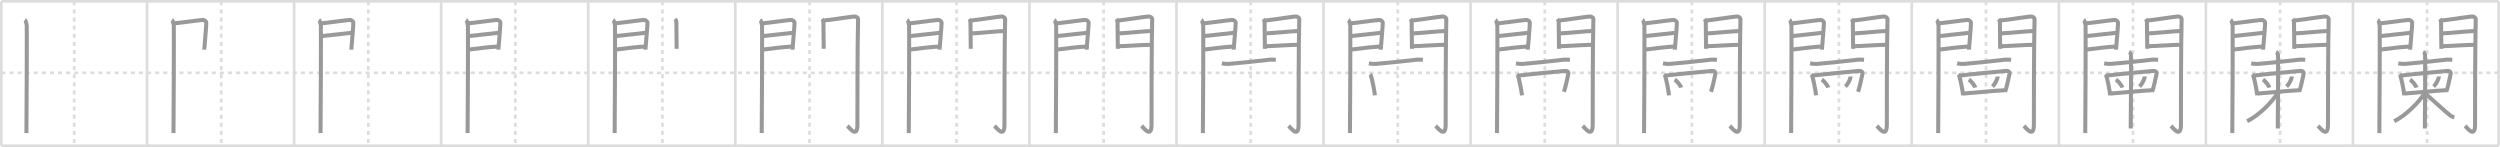 <svg width="1853px" height="109px" viewBox="0 0 1853 109" xmlns="http://www.w3.org/2000/svg" xmlns:xlink="http://www.w3.org/1999/xlink" xml:space="preserve" version="1.1" baseProfile="full">
<line x1="1" y1="1" x2="1852" y2="1" style="stroke:#ddd;stroke-width:2"></line>
<line x1="1" y1="1" x2="1" y2="108" style="stroke:#ddd;stroke-width:2"></line>
<line x1="1" y1="108" x2="1852" y2="108" style="stroke:#ddd;stroke-width:2"></line>
<line x1="1852" y1="1" x2="1852" y2="108" style="stroke:#ddd;stroke-width:2"></line>
<line x1="109" y1="1" x2="109" y2="108" style="stroke:#ddd;stroke-width:2"></line>
<line x1="218" y1="1" x2="218" y2="108" style="stroke:#ddd;stroke-width:2"></line>
<line x1="327" y1="1" x2="327" y2="108" style="stroke:#ddd;stroke-width:2"></line>
<line x1="436" y1="1" x2="436" y2="108" style="stroke:#ddd;stroke-width:2"></line>
<line x1="545" y1="1" x2="545" y2="108" style="stroke:#ddd;stroke-width:2"></line>
<line x1="654" y1="1" x2="654" y2="108" style="stroke:#ddd;stroke-width:2"></line>
<line x1="763" y1="1" x2="763" y2="108" style="stroke:#ddd;stroke-width:2"></line>
<line x1="872" y1="1" x2="872" y2="108" style="stroke:#ddd;stroke-width:2"></line>
<line x1="981" y1="1" x2="981" y2="108" style="stroke:#ddd;stroke-width:2"></line>
<line x1="1090" y1="1" x2="1090" y2="108" style="stroke:#ddd;stroke-width:2"></line>
<line x1="1199" y1="1" x2="1199" y2="108" style="stroke:#ddd;stroke-width:2"></line>
<line x1="1308" y1="1" x2="1308" y2="108" style="stroke:#ddd;stroke-width:2"></line>
<line x1="1417" y1="1" x2="1417" y2="108" style="stroke:#ddd;stroke-width:2"></line>
<line x1="1526" y1="1" x2="1526" y2="108" style="stroke:#ddd;stroke-width:2"></line>
<line x1="1635" y1="1" x2="1635" y2="108" style="stroke:#ddd;stroke-width:2"></line>
<line x1="1744" y1="1" x2="1744" y2="108" style="stroke:#ddd;stroke-width:2"></line>
<line x1="1" y1="54" x2="1852" y2="54" style="stroke:#ddd;stroke-width:2;stroke-dasharray:3 3"></line>
<line x1="55" y1="1" x2="55" y2="108" style="stroke:#ddd;stroke-width:2;stroke-dasharray:3 3"></line>
<line x1="164" y1="1" x2="164" y2="108" style="stroke:#ddd;stroke-width:2;stroke-dasharray:3 3"></line>
<line x1="273" y1="1" x2="273" y2="108" style="stroke:#ddd;stroke-width:2;stroke-dasharray:3 3"></line>
<line x1="382" y1="1" x2="382" y2="108" style="stroke:#ddd;stroke-width:2;stroke-dasharray:3 3"></line>
<line x1="491" y1="1" x2="491" y2="108" style="stroke:#ddd;stroke-width:2;stroke-dasharray:3 3"></line>
<line x1="600" y1="1" x2="600" y2="108" style="stroke:#ddd;stroke-width:2;stroke-dasharray:3 3"></line>
<line x1="709" y1="1" x2="709" y2="108" style="stroke:#ddd;stroke-width:2;stroke-dasharray:3 3"></line>
<line x1="818" y1="1" x2="818" y2="108" style="stroke:#ddd;stroke-width:2;stroke-dasharray:3 3"></line>
<line x1="927" y1="1" x2="927" y2="108" style="stroke:#ddd;stroke-width:2;stroke-dasharray:3 3"></line>
<line x1="1036" y1="1" x2="1036" y2="108" style="stroke:#ddd;stroke-width:2;stroke-dasharray:3 3"></line>
<line x1="1145" y1="1" x2="1145" y2="108" style="stroke:#ddd;stroke-width:2;stroke-dasharray:3 3"></line>
<line x1="1254" y1="1" x2="1254" y2="108" style="stroke:#ddd;stroke-width:2;stroke-dasharray:3 3"></line>
<line x1="1363" y1="1" x2="1363" y2="108" style="stroke:#ddd;stroke-width:2;stroke-dasharray:3 3"></line>
<line x1="1472" y1="1" x2="1472" y2="108" style="stroke:#ddd;stroke-width:2;stroke-dasharray:3 3"></line>
<line x1="1581" y1="1" x2="1581" y2="108" style="stroke:#ddd;stroke-width:2;stroke-dasharray:3 3"></line>
<line x1="1690" y1="1" x2="1690" y2="108" style="stroke:#ddd;stroke-width:2;stroke-dasharray:3 3"></line>
<line x1="1799" y1="1" x2="1799" y2="108" style="stroke:#ddd;stroke-width:2;stroke-dasharray:3 3"></line>
<path d="M18.39,14.79c0.73,0.46,1.28,2.98,1.43,3.9c0.15,0.93-0.09,74.14-0.24,79.94" style="fill:none;stroke:#999;stroke-width:3"></path>

<path d="M127.39,14.79c0.73,0.46,1.28,2.98,1.43,3.9c0.15,0.93-0.09,74.14-0.24,79.94" style="fill:none;stroke:#999;stroke-width:3"></path>
<path d="M129.02,17.29c2.39-0.09,18.88-2.39,21.05-2.5c1.81-0.09,2.75,1.3,2.84,2c0.13,1.07-1.51,19.5-1.51,20.02" style="fill:none;stroke:#999;stroke-width:3"></path>

<path d="M236.39,14.79c0.73,0.46,1.28,2.98,1.43,3.9c0.15,0.93-0.09,74.14-0.24,79.94" style="fill:none;stroke:#999;stroke-width:3"></path>
<path d="M238.02,17.29c2.39-0.09,18.88-2.39,21.05-2.5c1.81-0.09,2.75,1.3,2.84,2c0.13,1.07-1.51,19.5-1.51,20.02" style="fill:none;stroke:#999;stroke-width:3"></path>
<path d="M238.44,26.73c5.86-0.52,16.28-1.85,21.93-2.41" style="fill:none;stroke:#999;stroke-width:3"></path>

<path d="M345.39,14.79c0.73,0.46,1.28,2.98,1.43,3.9c0.15,0.93-0.09,74.14-0.24,79.94" style="fill:none;stroke:#999;stroke-width:3"></path>
<path d="M347.02,17.29c2.39-0.09,18.88-2.39,21.05-2.5c1.81-0.09,2.75,1.3,2.84,2c0.13,1.07-1.51,19.5-1.51,20.02" style="fill:none;stroke:#999;stroke-width:3"></path>
<path d="M347.44,26.73c5.86-0.52,16.28-1.85,21.93-2.41" style="fill:none;stroke:#999;stroke-width:3"></path>
<path d="M347.52,36.73c7.94-1.01,14.1-1.77,21.12-2.23" style="fill:none;stroke:#999;stroke-width:3"></path>

<path d="M454.39,14.79c0.73,0.46,1.28,2.98,1.43,3.9c0.15,0.93-0.09,74.14-0.24,79.94" style="fill:none;stroke:#999;stroke-width:3"></path>
<path d="M456.02,17.29c2.39-0.09,18.88-2.39,21.05-2.5c1.81-0.09,2.75,1.3,2.84,2c0.13,1.07-1.51,19.5-1.51,20.02" style="fill:none;stroke:#999;stroke-width:3"></path>
<path d="M456.44,26.73c5.86-0.52,16.28-1.85,21.93-2.41" style="fill:none;stroke:#999;stroke-width:3"></path>
<path d="M456.52,36.73c7.94-1.01,14.1-1.77,21.12-2.23" style="fill:none;stroke:#999;stroke-width:3"></path>
<path d="M500.44,14.01c0.44,0.55,0.88,1.74,0.88,2.48c0,0.74,0.21,19.31,0.21,19.67" style="fill:none;stroke:#999;stroke-width:3"></path>

<path d="M563.39,14.79c0.73,0.46,1.28,2.98,1.43,3.9c0.15,0.93-0.09,74.14-0.24,79.94" style="fill:none;stroke:#999;stroke-width:3"></path>
<path d="M565.02,17.29c2.39-0.09,18.88-2.39,21.05-2.5c1.81-0.09,2.75,1.3,2.84,2c0.13,1.07-1.51,19.5-1.51,20.02" style="fill:none;stroke:#999;stroke-width:3"></path>
<path d="M565.44,26.73c5.86-0.52,16.28-1.85,21.93-2.41" style="fill:none;stroke:#999;stroke-width:3"></path>
<path d="M565.52,36.73c7.94-1.01,14.1-1.77,21.12-2.23" style="fill:none;stroke:#999;stroke-width:3"></path>
<path d="M609.44,14.01c0.44,0.55,0.88,1.74,0.88,2.48c0,0.74,0.21,19.31,0.21,19.67" style="fill:none;stroke:#999;stroke-width:3"></path>
<path d="M611.05,15.16c2.49-0.11,19.71-2.79,21.99-2.92c1.9-0.11,2.98,1.15,2.97,1.8c-0.49,19.46-0.5,64.29-0.5,78.4c0,10.56-5.95,2.16-7.4,0.86" style="fill:none;stroke:#999;stroke-width:3"></path>

<path d="M672.39,14.79c0.73,0.46,1.28,2.98,1.43,3.9c0.15,0.93-0.09,74.14-0.24,79.94" style="fill:none;stroke:#999;stroke-width:3"></path>
<path d="M674.02,17.29c2.39-0.09,18.88-2.39,21.05-2.5c1.81-0.09,2.75,1.3,2.84,2c0.13,1.07-1.51,19.5-1.51,20.02" style="fill:none;stroke:#999;stroke-width:3"></path>
<path d="M674.44,26.73c5.86-0.52,16.28-1.85,21.93-2.41" style="fill:none;stroke:#999;stroke-width:3"></path>
<path d="M674.52,36.73c7.94-1.01,14.1-1.77,21.12-2.23" style="fill:none;stroke:#999;stroke-width:3"></path>
<path d="M718.44,14.01c0.44,0.55,0.88,1.74,0.88,2.48c0,0.74,0.21,19.31,0.21,19.67" style="fill:none;stroke:#999;stroke-width:3"></path>
<path d="M720.05,15.16c2.49-0.11,19.71-2.79,21.99-2.92c1.9-0.11,2.98,1.15,2.97,1.8c-0.49,19.46-0.5,64.29-0.5,78.4c0,10.56-5.95,2.16-7.4,0.86" style="fill:none;stroke:#999;stroke-width:3"></path>
<path d="M720.49,24.72c3.38,0,20.09-1.74,23.9-1.74" style="fill:none;stroke:#999;stroke-width:3"></path>

<path d="M781.39,14.79c0.73,0.46,1.28,2.98,1.43,3.9c0.15,0.93-0.09,74.14-0.24,79.94" style="fill:none;stroke:#999;stroke-width:3"></path>
<path d="M783.02,17.29c2.39-0.09,18.88-2.39,21.05-2.5c1.81-0.09,2.75,1.3,2.84,2c0.13,1.07-1.51,19.5-1.51,20.02" style="fill:none;stroke:#999;stroke-width:3"></path>
<path d="M783.44,26.73c5.86-0.52,16.28-1.85,21.93-2.41" style="fill:none;stroke:#999;stroke-width:3"></path>
<path d="M783.52,36.73c7.94-1.01,14.1-1.77,21.12-2.23" style="fill:none;stroke:#999;stroke-width:3"></path>
<path d="M827.44,14.01c0.44,0.55,0.88,1.74,0.88,2.48c0,0.74,0.21,19.31,0.21,19.67" style="fill:none;stroke:#999;stroke-width:3"></path>
<path d="M829.05,15.16c2.49-0.11,19.71-2.79,21.99-2.92c1.9-0.11,2.98,1.15,2.97,1.8c-0.49,19.46-0.5,64.29-0.5,78.4c0,10.56-5.95,2.16-7.4,0.86" style="fill:none;stroke:#999;stroke-width:3"></path>
<path d="M829.49,24.72c3.38,0,20.09-1.74,23.9-1.74" style="fill:none;stroke:#999;stroke-width:3"></path>
<path d="M828.55,34.26c4.99,0,18.59-1.06,25.05-1.06" style="fill:none;stroke:#999;stroke-width:3"></path>

<path d="M890.39,14.79c0.73,0.46,1.28,2.98,1.43,3.9c0.15,0.93-0.09,74.14-0.24,79.94" style="fill:none;stroke:#999;stroke-width:3"></path>
<path d="M892.02,17.29c2.39-0.09,18.88-2.39,21.05-2.5c1.81-0.09,2.75,1.3,2.84,2c0.13,1.07-1.51,19.5-1.51,20.02" style="fill:none;stroke:#999;stroke-width:3"></path>
<path d="M892.44,26.73c5.86-0.52,16.28-1.85,21.93-2.41" style="fill:none;stroke:#999;stroke-width:3"></path>
<path d="M892.52,36.73c7.94-1.01,14.1-1.77,21.12-2.23" style="fill:none;stroke:#999;stroke-width:3"></path>
<path d="M936.44,14.01c0.44,0.55,0.88,1.74,0.88,2.48c0,0.74,0.21,19.31,0.21,19.67" style="fill:none;stroke:#999;stroke-width:3"></path>
<path d="M938.05,15.16c2.49-0.11,19.71-2.79,21.99-2.92c1.9-0.11,2.98,1.15,2.97,1.8c-0.49,19.46-0.5,64.29-0.5,78.4c0,10.56-5.95,2.16-7.4,0.86" style="fill:none;stroke:#999;stroke-width:3"></path>
<path d="M938.49,24.72c3.38,0,20.09-1.74,23.9-1.74" style="fill:none;stroke:#999;stroke-width:3"></path>
<path d="M937.55,34.26c4.99,0,18.59-1.06,25.05-1.06" style="fill:none;stroke:#999;stroke-width:3"></path>
<path d="M905.61,46.97c1.81,0.34,3.47,0.52,5.14,0.39c7.09-0.55,22.4-2.13,29.75-3.07c1.81-0.23,3.93-0.05,5.13,0.04" style="fill:none;stroke:#999;stroke-width:3"></path>

<path d="M999.39,14.79c0.73,0.46,1.28,2.98,1.43,3.9c0.15,0.93-0.09,74.14-0.24,79.94" style="fill:none;stroke:#999;stroke-width:3"></path>
<path d="M1001.02,17.29c2.39-0.09,18.88-2.39,21.05-2.5c1.81-0.09,2.75,1.3,2.84,2c0.13,1.07-1.51,19.5-1.51,20.02" style="fill:none;stroke:#999;stroke-width:3"></path>
<path d="M1001.44,26.73c5.86-0.52,16.28-1.85,21.93-2.41" style="fill:none;stroke:#999;stroke-width:3"></path>
<path d="M1001.52,36.73c7.94-1.01,14.1-1.77,21.12-2.23" style="fill:none;stroke:#999;stroke-width:3"></path>
<path d="M1045.44,14.01c0.44,0.55,0.88,1.74,0.88,2.48c0,0.74,0.21,19.31,0.21,19.67" style="fill:none;stroke:#999;stroke-width:3"></path>
<path d="M1047.05,15.16c2.49-0.11,19.71-2.79,21.99-2.92c1.9-0.11,2.98,1.15,2.97,1.8c-0.49,19.46-0.5,64.29-0.5,78.4c0,10.56-5.95,2.16-7.4,0.86" style="fill:none;stroke:#999;stroke-width:3"></path>
<path d="M1047.49,24.72c3.38,0,20.09-1.74,23.9-1.74" style="fill:none;stroke:#999;stroke-width:3"></path>
<path d="M1046.55,34.26c4.99,0,18.59-1.06,25.05-1.06" style="fill:none;stroke:#999;stroke-width:3"></path>
<path d="M1014.61,46.97c1.81,0.34,3.47,0.52,5.14,0.39c7.09-0.55,22.4-2.13,29.75-3.07c1.81-0.23,3.93-0.05,5.13,0.04" style="fill:none;stroke:#999;stroke-width:3"></path>
<path d="M1015.49,55.16c0.25,0.26,0.51,0.47,0.62,0.79c0.87,2.56,2.41,10.11,3,14.7" style="fill:none;stroke:#999;stroke-width:3"></path>

<path d="M1108.39,14.79c0.73,0.46,1.28,2.98,1.43,3.9c0.15,0.93-0.09,74.14-0.24,79.94" style="fill:none;stroke:#999;stroke-width:3"></path>
<path d="M1110.02,17.29c2.39-0.09,18.88-2.39,21.05-2.5c1.81-0.09,2.75,1.3,2.84,2c0.13,1.07-1.51,19.5-1.51,20.02" style="fill:none;stroke:#999;stroke-width:3"></path>
<path d="M1110.44,26.73c5.86-0.52,16.28-1.85,21.93-2.41" style="fill:none;stroke:#999;stroke-width:3"></path>
<path d="M1110.52,36.73c7.94-1.01,14.1-1.77,21.12-2.23" style="fill:none;stroke:#999;stroke-width:3"></path>
<path d="M1154.44,14.01c0.44,0.55,0.88,1.74,0.88,2.48c0,0.74,0.21,19.31,0.21,19.67" style="fill:none;stroke:#999;stroke-width:3"></path>
<path d="M1156.05,15.16c2.49-0.11,19.71-2.79,21.99-2.92c1.9-0.11,2.98,1.15,2.97,1.8c-0.49,19.46-0.5,64.29-0.5,78.4c0,10.56-5.95,2.16-7.4,0.86" style="fill:none;stroke:#999;stroke-width:3"></path>
<path d="M1156.49,24.72c3.38,0,20.09-1.74,23.9-1.74" style="fill:none;stroke:#999;stroke-width:3"></path>
<path d="M1155.55,34.26c4.99,0,18.59-1.06,25.05-1.06" style="fill:none;stroke:#999;stroke-width:3"></path>
<path d="M1123.61,46.97c1.81,0.34,3.47,0.52,5.14,0.39c7.09-0.55,22.4-2.13,29.75-3.07c1.81-0.23,3.93-0.05,5.13,0.04" style="fill:none;stroke:#999;stroke-width:3"></path>
<path d="M1124.49,55.16c0.25,0.26,0.51,0.47,0.62,0.79c0.87,2.56,2.41,10.11,3,14.7" style="fill:none;stroke:#999;stroke-width:3"></path>
<path d="M1124.93,56.11c7.53-1.03,32.05-3.3,35-3.54c1.83-0.15,2.79,0.85,2.5,2.28c-0.83,4.15-2.24,10.39-3.26,13.2" style="fill:none;stroke:#999;stroke-width:3"></path>

<path d="M1217.39,14.79c0.73,0.46,1.28,2.98,1.43,3.9c0.15,0.93-0.09,74.14-0.24,79.94" style="fill:none;stroke:#999;stroke-width:3"></path>
<path d="M1219.02,17.29c2.39-0.09,18.88-2.39,21.05-2.5c1.81-0.09,2.75,1.3,2.84,2c0.13,1.07-1.51,19.5-1.51,20.02" style="fill:none;stroke:#999;stroke-width:3"></path>
<path d="M1219.44,26.73c5.86-0.52,16.28-1.85,21.93-2.41" style="fill:none;stroke:#999;stroke-width:3"></path>
<path d="M1219.52,36.73c7.94-1.01,14.1-1.77,21.12-2.23" style="fill:none;stroke:#999;stroke-width:3"></path>
<path d="M1263.44,14.01c0.44,0.55,0.88,1.74,0.88,2.48c0,0.74,0.21,19.31,0.21,19.67" style="fill:none;stroke:#999;stroke-width:3"></path>
<path d="M1265.05,15.16c2.49-0.11,19.71-2.79,21.99-2.92c1.9-0.11,2.98,1.15,2.97,1.8c-0.49,19.46-0.5,64.29-0.5,78.4c0,10.56-5.95,2.16-7.4,0.86" style="fill:none;stroke:#999;stroke-width:3"></path>
<path d="M1265.49,24.72c3.38,0,20.09-1.74,23.9-1.74" style="fill:none;stroke:#999;stroke-width:3"></path>
<path d="M1264.55,34.26c4.99,0,18.59-1.06,25.05-1.06" style="fill:none;stroke:#999;stroke-width:3"></path>
<path d="M1232.61,46.97c1.81,0.34,3.47,0.52,5.14,0.39c7.09-0.55,22.4-2.13,29.75-3.07c1.81-0.23,3.93-0.05,5.13,0.04" style="fill:none;stroke:#999;stroke-width:3"></path>
<path d="M1233.49,55.16c0.25,0.26,0.51,0.47,0.62,0.79c0.87,2.56,2.41,10.11,3,14.7" style="fill:none;stroke:#999;stroke-width:3"></path>
<path d="M1233.93,56.11c7.53-1.03,32.05-3.3,35-3.54c1.83-0.15,2.79,0.85,2.5,2.28c-0.83,4.15-2.24,10.39-3.26,13.2" style="fill:none;stroke:#999;stroke-width:3"></path>
<path d="M1241.3,58.99c1.68,1.05,4.34,4.31,4.76,5.94" style="fill:none;stroke:#999;stroke-width:3"></path>

<path d="M1326.39,14.79c0.73,0.46,1.28,2.98,1.43,3.9c0.15,0.93-0.09,74.14-0.24,79.94" style="fill:none;stroke:#999;stroke-width:3"></path>
<path d="M1328.02,17.29c2.39-0.09,18.88-2.39,21.05-2.5c1.81-0.09,2.75,1.3,2.84,2c0.13,1.07-1.51,19.5-1.51,20.02" style="fill:none;stroke:#999;stroke-width:3"></path>
<path d="M1328.44,26.73c5.86-0.52,16.28-1.85,21.93-2.41" style="fill:none;stroke:#999;stroke-width:3"></path>
<path d="M1328.52,36.73c7.94-1.01,14.1-1.77,21.12-2.23" style="fill:none;stroke:#999;stroke-width:3"></path>
<path d="M1372.44,14.01c0.44,0.55,0.88,1.74,0.88,2.48c0,0.74,0.21,19.31,0.21,19.67" style="fill:none;stroke:#999;stroke-width:3"></path>
<path d="M1374.05,15.16c2.49-0.11,19.71-2.79,21.99-2.92c1.9-0.11,2.98,1.15,2.97,1.8c-0.49,19.46-0.5,64.29-0.5,78.4c0,10.56-5.95,2.16-7.4,0.86" style="fill:none;stroke:#999;stroke-width:3"></path>
<path d="M1374.49,24.72c3.38,0,20.09-1.74,23.9-1.74" style="fill:none;stroke:#999;stroke-width:3"></path>
<path d="M1373.55,34.26c4.99,0,18.59-1.06,25.05-1.06" style="fill:none;stroke:#999;stroke-width:3"></path>
<path d="M1341.61,46.97c1.81,0.34,3.47,0.52,5.14,0.39c7.09-0.55,22.4-2.13,29.75-3.07c1.81-0.23,3.93-0.05,5.13,0.04" style="fill:none;stroke:#999;stroke-width:3"></path>
<path d="M1342.49,55.16c0.25,0.26,0.51,0.47,0.62,0.79c0.87,2.56,2.41,10.11,3,14.7" style="fill:none;stroke:#999;stroke-width:3"></path>
<path d="M1342.93,56.11c7.53-1.03,32.05-3.3,35-3.54c1.83-0.15,2.79,0.85,2.5,2.28c-0.83,4.15-2.24,10.39-3.26,13.2" style="fill:none;stroke:#999;stroke-width:3"></path>
<path d="M1350.3,58.99c1.68,1.05,4.34,4.31,4.76,5.94" style="fill:none;stroke:#999;stroke-width:3"></path>
<path d="M1371.6,56.68c0.01,0.18,0.02,0.45-0.02,0.71c-0.26,1.49-1.74,4.76-3.76,6.76" style="fill:none;stroke:#999;stroke-width:3"></path>

<path d="M1435.39,14.79c0.73,0.46,1.28,2.98,1.43,3.9c0.15,0.93-0.09,74.14-0.24,79.94" style="fill:none;stroke:#999;stroke-width:3"></path>
<path d="M1437.02,17.29c2.39-0.09,18.88-2.39,21.05-2.5c1.81-0.09,2.75,1.3,2.84,2c0.13,1.07-1.51,19.5-1.51,20.02" style="fill:none;stroke:#999;stroke-width:3"></path>
<path d="M1437.44,26.73c5.86-0.52,16.28-1.85,21.93-2.41" style="fill:none;stroke:#999;stroke-width:3"></path>
<path d="M1437.52,36.73c7.94-1.01,14.1-1.77,21.12-2.23" style="fill:none;stroke:#999;stroke-width:3"></path>
<path d="M1481.44,14.01c0.44,0.55,0.88,1.74,0.88,2.48c0,0.74,0.21,19.31,0.21,19.67" style="fill:none;stroke:#999;stroke-width:3"></path>
<path d="M1483.05,15.16c2.49-0.11,19.71-2.79,21.99-2.92c1.9-0.11,2.98,1.15,2.97,1.8c-0.49,19.46-0.5,64.29-0.5,78.4c0,10.56-5.95,2.16-7.4,0.86" style="fill:none;stroke:#999;stroke-width:3"></path>
<path d="M1483.49,24.72c3.38,0,20.09-1.74,23.9-1.74" style="fill:none;stroke:#999;stroke-width:3"></path>
<path d="M1482.55,34.26c4.99,0,18.59-1.06,25.05-1.06" style="fill:none;stroke:#999;stroke-width:3"></path>
<path d="M1450.61,46.97c1.81,0.34,3.47,0.52,5.14,0.39c7.09-0.55,22.4-2.13,29.75-3.07c1.81-0.23,3.93-0.05,5.13,0.04" style="fill:none;stroke:#999;stroke-width:3"></path>
<path d="M1451.49,55.16c0.25,0.26,0.51,0.47,0.62,0.79c0.87,2.56,2.41,10.11,3,14.7" style="fill:none;stroke:#999;stroke-width:3"></path>
<path d="M1451.93,56.11c7.53-1.03,32.05-3.3,35-3.54c1.83-0.15,2.79,0.85,2.5,2.28c-0.83,4.15-2.24,10.39-3.26,13.2" style="fill:none;stroke:#999;stroke-width:3"></path>
<path d="M1459.3,58.99c1.68,1.05,4.34,4.31,4.76,5.94" style="fill:none;stroke:#999;stroke-width:3"></path>
<path d="M1480.6,56.68c0.01,0.18,0.02,0.45-0.02,0.71c-0.26,1.49-1.74,4.76-3.76,6.76" style="fill:none;stroke:#999;stroke-width:3"></path>
<path d="M1455.42,69.33c8.21-0.58,23.2-2.18,30.88-2.47" style="fill:none;stroke:#999;stroke-width:3"></path>

<path d="M1544.39,14.79c0.73,0.46,1.28,2.98,1.43,3.9c0.15,0.93-0.09,74.14-0.24,79.94" style="fill:none;stroke:#999;stroke-width:3"></path>
<path d="M1546.02,17.29c2.39-0.09,18.88-2.39,21.05-2.5c1.81-0.09,2.75,1.3,2.84,2c0.13,1.07-1.51,19.5-1.51,20.02" style="fill:none;stroke:#999;stroke-width:3"></path>
<path d="M1546.44,26.73c5.86-0.52,16.28-1.85,21.93-2.41" style="fill:none;stroke:#999;stroke-width:3"></path>
<path d="M1546.52,36.73c7.94-1.01,14.1-1.77,21.12-2.23" style="fill:none;stroke:#999;stroke-width:3"></path>
<path d="M1590.44,14.01c0.44,0.55,0.88,1.74,0.88,2.48c0,0.74,0.21,19.31,0.21,19.67" style="fill:none;stroke:#999;stroke-width:3"></path>
<path d="M1592.05,15.16c2.49-0.11,19.71-2.79,21.99-2.92c1.9-0.11,2.98,1.15,2.97,1.8c-0.49,19.46-0.5,64.29-0.5,78.4c0,10.56-5.95,2.16-7.4,0.86" style="fill:none;stroke:#999;stroke-width:3"></path>
<path d="M1592.49,24.72c3.38,0,20.09-1.74,23.9-1.74" style="fill:none;stroke:#999;stroke-width:3"></path>
<path d="M1591.55,34.26c4.99,0,18.59-1.06,25.05-1.06" style="fill:none;stroke:#999;stroke-width:3"></path>
<path d="M1559.61,46.97c1.81,0.34,3.47,0.52,5.14,0.39c7.09-0.55,22.4-2.13,29.75-3.07c1.81-0.23,3.93-0.05,5.13,0.04" style="fill:none;stroke:#999;stroke-width:3"></path>
<path d="M1560.49,55.16c0.25,0.26,0.51,0.47,0.62,0.79c0.87,2.56,2.41,10.11,3,14.7" style="fill:none;stroke:#999;stroke-width:3"></path>
<path d="M1560.93,56.11c7.53-1.03,32.05-3.3,35-3.54c1.83-0.15,2.79,0.85,2.5,2.28c-0.83,4.15-2.24,10.39-3.26,13.2" style="fill:none;stroke:#999;stroke-width:3"></path>
<path d="M1568.3,58.99c1.68,1.05,4.34,4.31,4.76,5.94" style="fill:none;stroke:#999;stroke-width:3"></path>
<path d="M1589.6,56.68c0.01,0.18,0.02,0.45-0.02,0.71c-0.26,1.49-1.74,4.76-3.76,6.76" style="fill:none;stroke:#999;stroke-width:3"></path>
<path d="M1564.42,69.33c8.21-0.58,23.2-2.18,30.88-2.47" style="fill:none;stroke:#999;stroke-width:3"></path>
<path d="M1578.04,38.5c0.78,0.32,1.25,1.46,1.41,2.1c0.16,0.65,0,50.6-0.16,54.65" style="fill:none;stroke:#999;stroke-width:3"></path>

<path d="M1653.39,14.79c0.73,0.46,1.28,2.98,1.43,3.9c0.15,0.93-0.09,74.14-0.24,79.94" style="fill:none;stroke:#999;stroke-width:3"></path>
<path d="M1655.02,17.29c2.39-0.09,18.88-2.39,21.05-2.5c1.81-0.09,2.75,1.3,2.84,2c0.13,1.07-1.51,19.5-1.51,20.02" style="fill:none;stroke:#999;stroke-width:3"></path>
<path d="M1655.44,26.73c5.86-0.52,16.28-1.85,21.93-2.41" style="fill:none;stroke:#999;stroke-width:3"></path>
<path d="M1655.52,36.73c7.94-1.01,14.1-1.77,21.12-2.23" style="fill:none;stroke:#999;stroke-width:3"></path>
<path d="M1699.44,14.01c0.44,0.55,0.88,1.74,0.88,2.48c0,0.74,0.21,19.31,0.21,19.67" style="fill:none;stroke:#999;stroke-width:3"></path>
<path d="M1701.05,15.16c2.49-0.11,19.71-2.79,21.99-2.92c1.9-0.11,2.98,1.15,2.97,1.8c-0.49,19.46-0.5,64.29-0.5,78.4c0,10.56-5.95,2.16-7.4,0.86" style="fill:none;stroke:#999;stroke-width:3"></path>
<path d="M1701.49,24.72c3.38,0,20.09-1.74,23.9-1.74" style="fill:none;stroke:#999;stroke-width:3"></path>
<path d="M1700.55,34.26c4.99,0,18.59-1.06,25.05-1.06" style="fill:none;stroke:#999;stroke-width:3"></path>
<path d="M1668.61,46.97c1.81,0.34,3.47,0.52,5.14,0.39c7.09-0.55,22.4-2.13,29.75-3.07c1.81-0.23,3.93-0.05,5.13,0.04" style="fill:none;stroke:#999;stroke-width:3"></path>
<path d="M1669.49,55.16c0.25,0.26,0.51,0.47,0.62,0.79c0.87,2.56,2.41,10.11,3,14.7" style="fill:none;stroke:#999;stroke-width:3"></path>
<path d="M1669.93,56.11c7.53-1.03,32.05-3.3,35-3.54c1.83-0.15,2.79,0.85,2.5,2.28c-0.83,4.15-2.24,10.39-3.26,13.2" style="fill:none;stroke:#999;stroke-width:3"></path>
<path d="M1677.3,58.99c1.68,1.05,4.34,4.31,4.76,5.94" style="fill:none;stroke:#999;stroke-width:3"></path>
<path d="M1698.6,56.68c0.01,0.18,0.02,0.45-0.02,0.71c-0.26,1.49-1.74,4.76-3.76,6.76" style="fill:none;stroke:#999;stroke-width:3"></path>
<path d="M1673.42,69.33c8.21-0.58,23.2-2.18,30.88-2.47" style="fill:none;stroke:#999;stroke-width:3"></path>
<path d="M1687.04,38.5c0.78,0.32,1.25,1.46,1.41,2.1c0.16,0.65,0,50.6-0.16,54.65" style="fill:none;stroke:#999;stroke-width:3"></path>
<path d="M1688.3,68.59c-4,7.13-14.4,17.21-22.72,21.24" style="fill:none;stroke:#999;stroke-width:3"></path>

<path d="M1762.39,14.79c0.73,0.46,1.28,2.98,1.43,3.9c0.15,0.93-0.09,74.14-0.24,79.94" style="fill:none;stroke:#999;stroke-width:3"></path>
<path d="M1764.02,17.29c2.39-0.09,18.88-2.39,21.05-2.5c1.81-0.09,2.75,1.3,2.84,2c0.13,1.07-1.51,19.5-1.51,20.02" style="fill:none;stroke:#999;stroke-width:3"></path>
<path d="M1764.44,26.73c5.86-0.52,16.28-1.85,21.93-2.41" style="fill:none;stroke:#999;stroke-width:3"></path>
<path d="M1764.52,36.73c7.94-1.01,14.1-1.77,21.12-2.23" style="fill:none;stroke:#999;stroke-width:3"></path>
<path d="M1808.44,14.01c0.44,0.55,0.88,1.74,0.88,2.48c0,0.74,0.21,19.31,0.21,19.67" style="fill:none;stroke:#999;stroke-width:3"></path>
<path d="M1810.05,15.16c2.49-0.11,19.71-2.79,21.99-2.92c1.9-0.11,2.98,1.15,2.97,1.8c-0.49,19.46-0.5,64.29-0.5,78.4c0,10.56-5.95,2.16-7.4,0.86" style="fill:none;stroke:#999;stroke-width:3"></path>
<path d="M1810.49,24.72c3.38,0,20.09-1.74,23.9-1.74" style="fill:none;stroke:#999;stroke-width:3"></path>
<path d="M1809.55,34.26c4.99,0,18.59-1.06,25.05-1.06" style="fill:none;stroke:#999;stroke-width:3"></path>
<path d="M1777.61,46.97c1.81,0.34,3.47,0.52,5.14,0.39c7.09-0.55,22.4-2.13,29.75-3.07c1.81-0.23,3.93-0.05,5.13,0.04" style="fill:none;stroke:#999;stroke-width:3"></path>
<path d="M1778.49,55.16c0.25,0.26,0.51,0.47,0.62,0.79c0.87,2.56,2.41,10.11,3,14.7" style="fill:none;stroke:#999;stroke-width:3"></path>
<path d="M1778.93,56.11c7.53-1.03,32.05-3.3,35-3.54c1.83-0.15,2.79,0.85,2.5,2.28c-0.83,4.15-2.24,10.39-3.26,13.2" style="fill:none;stroke:#999;stroke-width:3"></path>
<path d="M1786.3,58.99c1.68,1.05,4.34,4.31,4.76,5.94" style="fill:none;stroke:#999;stroke-width:3"></path>
<path d="M1807.6,56.68c0.01,0.18,0.02,0.45-0.02,0.71c-0.26,1.49-1.74,4.76-3.76,6.76" style="fill:none;stroke:#999;stroke-width:3"></path>
<path d="M1782.42,69.33c8.21-0.58,23.2-2.18,30.88-2.47" style="fill:none;stroke:#999;stroke-width:3"></path>
<path d="M1796.04,38.5c0.78,0.32,1.25,1.46,1.41,2.1c0.16,0.65,0,50.6-0.16,54.65" style="fill:none;stroke:#999;stroke-width:3"></path>
<path d="M1797.3,68.59c-4,7.13-14.4,17.21-22.72,21.24" style="fill:none;stroke:#999;stroke-width:3"></path>
<path d="M1797.14,68.9c2.96,2.43,15.7,14.24,18.92,16.63c1.09,0.81,2.03,1.16,3.12,1.39" style="fill:none;stroke:#999;stroke-width:3"></path>

</svg>